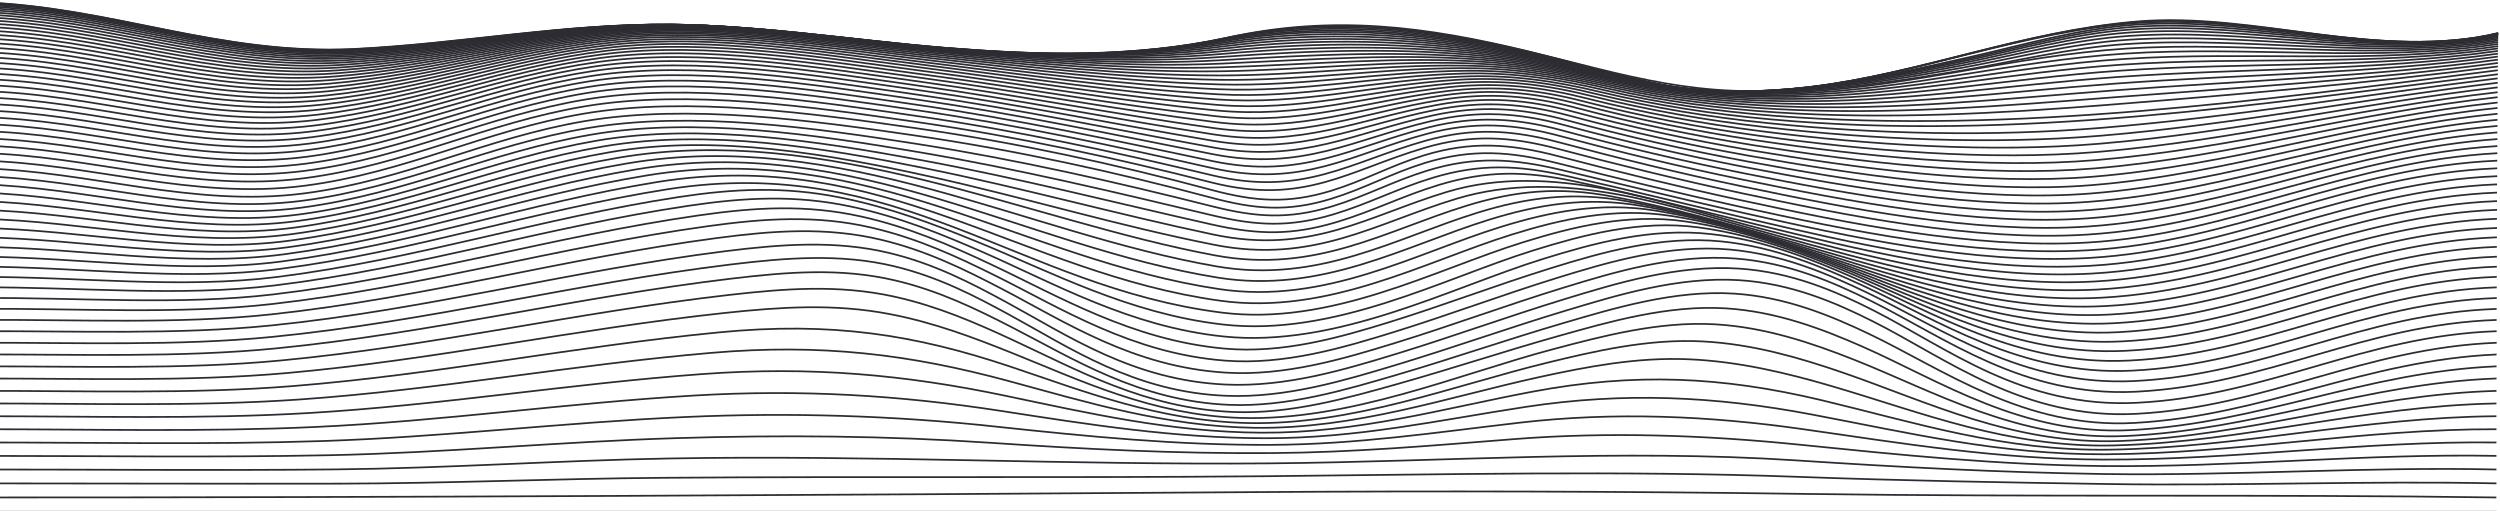 <svg width="1428" height="292" viewBox="0 0 1428 292" fill="none" xmlns="http://www.w3.org/2000/svg">
<path d="M-12 292.31C467.321 292.31 946.641 292.31 1425.96 292.31" stroke="url(#paint0_linear_115_710)" stroke-miterlimit="10"/>
<path d="M-12 284.147C230.716 284.208 473.312 282.749 715.968 281.097C820.959 280.379 926.669 280.615 1031.65 282.129C1163.06 284.021 1294.54 282.238 1425.92 284.147" stroke="url(#paint1_linear_115_710)" stroke-miterlimit="10"/>
<path d="M-12 276.106C56.773 276.106 125.565 276.397 194.328 276.254C255.78 276.128 317.093 273.391 378.526 272.919C492.964 272.041 607.382 273.061 721.81 272.025C823.376 271.103 925.99 268.662 1027.49 272.387C1086.64 274.581 1145.19 275.579 1204.4 276.484C1278.29 277.614 1352.1 274.548 1425.96 276.106" stroke="url(#paint2_linear_115_710)" stroke-miterlimit="10"/>
<path d="M-12 268.174C55.784 268.174 123.748 268.799 191.512 268.125C255.191 267.488 318.501 263.029 382.131 261.882C496.789 259.814 610.547 265.722 725.085 264.669C825.872 263.758 925.231 256.364 1026.13 262.979C1085.1 266.846 1142.25 269.874 1201.66 270.758C1276.55 271.855 1351.08 266.517 1425.96 268.174" stroke="url(#paint3_linear_115_710)" stroke-miterlimit="10"/>
<path d="M-12 260.396C54.556 260.396 121.601 261.394 188.106 260.017C254.612 258.64 320.169 252.305 386.475 250.259C446.75 248.399 506.175 248.898 566.13 252.946C619.864 256.578 672.06 259.2 726.233 258.805C773.716 258.454 818.203 254.493 865.097 250.802C918.761 246.572 974.012 248.547 1027.18 253.934C1085.69 259.869 1140.89 265.546 1200.64 266.194C1276.01 267.016 1350.54 258.975 1425.96 260.396" stroke="url(#paint4_linear_115_710)" stroke-miterlimit="10"/>
<path d="M-12 252.727C53.118 252.727 119.224 254.071 184.232 251.921C253.693 249.628 321.977 241.323 391.288 238.207C450.799 235.497 510.708 237.355 569.286 243.726C621.582 249.332 672.14 254.34 725.594 254.109C775.094 253.895 819.881 247.011 867.933 241.444C922.475 235.124 976.449 237.522 1030.16 245.185C1087.73 253.413 1140.88 262.277 1201.04 262.513C1276.54 262.815 1350.33 251.805 1425.96 252.733" stroke="url(#paint5_linear_115_710)" stroke-miterlimit="10"/>
<path d="M-12 245.179C51.58 245.146 116.718 246.825 180.078 243.89C252.815 240.55 323.874 230.242 396.341 225.936C457.155 222.327 513.355 225.684 572.012 234.751C622.231 242.519 670.872 250.297 723.547 250.313C775.633 250.313 821.968 239.974 871.398 232.426C927.708 223.83 979.634 226.331 1034.66 236.715C1090.66 247.28 1142.07 259.754 1202.57 259.48C1277.96 259.107 1350.36 244.927 1425.96 245.179" stroke="url(#paint6_linear_115_710)" stroke-miterlimit="10"/>
<path d="M-12 237.752C49.972 237.703 114.131 239.568 175.734 235.958C251.806 231.504 325.522 219.206 401.324 213.655C462.987 209.14 516.511 213.967 574.219 226.046C621.831 236.013 668.595 246.814 720.412 247.154C775.174 247.516 824.544 233.314 875.192 223.753C933.679 212.711 983.619 215.059 1040.14 228.515C1093.96 241.328 1144.15 257.779 1204.9 256.858C1280.03 255.717 1350.52 238.278 1425.94 237.752" stroke="url(#paint7_linear_115_710)" stroke-miterlimit="10"/>
<path d="M-12 230.445C48.384 230.38 111.545 232.365 171.48 228.158C250.807 222.59 327.189 208.361 406.147 201.57C469.058 196.156 519.546 202.355 576.036 217.615C620.713 229.683 665.589 243.621 716.687 244.356C774.126 245.174 827.46 226.726 879.276 215.388C906.418 209.48 935.027 203.946 964.616 205.218C993.574 206.469 1021 213.166 1046.32 220.577C1097.37 235.481 1147.1 255.996 1207.84 254.428C1282.63 252.491 1350.77 231.806 1425.97 230.462" stroke="url(#paint8_linear_115_710)" stroke-miterlimit="10"/>
<path d="M-11.951 223.265C46.966 223.183 109.098 225.218 167.395 220.522C249.748 213.907 328.517 197.84 410.401 189.875C474.749 183.611 522.322 191.066 577.284 209.469C618.955 223.424 661.954 240.478 712.592 241.635C772.507 243.001 830.425 220.215 883.23 207.319C910.891 200.561 941.398 193.435 972.294 195.004C1001.25 196.474 1028.38 204.505 1052.6 212.832C1100.88 229.441 1150.1 254.098 1211 251.899C1285.47 249.2 1350.98 225.371 1425.98 223.265" stroke="url(#paint9_linear_115_710)" stroke-miterlimit="10"/>
<path d="M-11.94 216.211C45.569 216.112 106.782 218.147 163.591 213.106C248.631 205.553 329.516 187.791 413.936 178.762C446.081 175.328 476.548 173.342 508.033 179.365C533.687 184.275 556.255 192.892 578.024 201.603C616.968 217.176 658.08 237.149 708.599 238.712C770.711 240.637 833.282 213.72 886.946 199.508C915.086 192.053 947.47 183.419 979.545 185.246C1008.63 186.891 1035.41 196.145 1058.58 205.284C1104.3 223.298 1152.93 251.811 1214.15 249.052C1288.36 245.7 1351.15 218.921 1426.02 216.183" stroke="url(#paint10_linear_115_710)" stroke-miterlimit="10"/>
<path d="M-11.93 209.272C44.37 209.168 104.754 211.192 160.256 205.92C247.452 197.637 329.875 178.351 416.423 168.471C448.677 164.791 479.054 162.509 510.379 169.344C535.793 174.922 557.453 184.494 578.163 194.061C614.821 210.972 654.215 233.451 704.984 235.344C737.428 236.556 770.051 227.258 798.072 219.387C829.157 210.654 859.045 200.704 890.121 191.96C918.681 183.929 952.632 174.078 985.785 176.135C1015.08 177.95 1041.44 188.148 1063.78 197.966C1107.4 217.165 1155.12 248.904 1216.93 245.689C1291 241.85 1351.17 212.404 1426.03 209.25" stroke="url(#paint11_linear_115_710)" stroke-miterlimit="10"/>
<path d="M-11.92 202.459C43.372 202.355 103.117 204.384 157.55 199.014C246.284 190.265 329.666 169.662 417.661 159.168C449.766 155.328 480.372 152.876 511.378 160.199C536.762 166.195 557.772 176.59 577.734 186.814C612.864 204.801 650.771 229.145 702.158 231.246C735.491 232.596 769.063 222.524 797.523 214.198C829.647 204.79 860.433 194.083 892.558 184.664C921.517 176.167 956.467 165.542 990.509 167.709C1020.12 169.596 1046.02 180.429 1067.76 190.813C1110.03 210.994 1156.28 245.009 1219.08 241.581C1293.16 237.538 1351.03 205.728 1426.04 202.481" stroke="url(#paint12_linear_115_710)" stroke-miterlimit="10"/>
<path d="M-11.9 195.767C42.612 195.679 101.988 197.747 155.622 192.421C245.105 183.534 328.717 161.85 417.391 151.072C449.056 147.232 480.232 144.731 510.799 152.103C536.392 158.274 557.113 169.228 576.705 179.886C611.276 198.723 648.064 224.044 700.53 226.084C734.601 227.412 768.264 217.236 797.123 208.531C829.926 198.657 861.282 187.401 894.075 177.517C923.404 168.674 958.504 157.879 993.245 160.029C1023.2 161.883 1048.67 172.915 1070.14 183.743C1112.08 204.889 1156.12 239.765 1220.39 236.37C1294.66 232.447 1350.78 198.679 1426.1 195.778" stroke="url(#paint13_linear_115_710)" stroke-miterlimit="10"/>
<path d="M-11.89 189.184C42.423 188.998 101.609 191.323 155.013 185.893C243.887 176.836 326.43 154.505 414.406 143.474C445.981 139.519 477.137 137.15 507.683 144.434C533.646 150.638 554.777 161.724 574.658 172.514C609.868 191.625 647.046 217.269 700.2 219.661C734.512 221.202 767.974 211.153 796.963 202.311C829.817 192.283 861.112 180.808 893.956 170.775C923.424 161.768 958.344 151.121 993.345 153.425C1023.5 155.411 1048.82 166.464 1070.33 177.412C1112.44 198.855 1155.64 233.27 1220.42 230.072C1294.9 226.408 1350.44 191.718 1426.07 189.184" stroke="url(#paint14_linear_115_710)" stroke-miterlimit="10"/>
<path d="M-11.88 182.75C42.662 182.41 101.669 185.344 155.263 179.535C242.559 170.073 323.245 147.375 409.612 135.954C441.567 131.725 471.904 129.525 502.89 136.859C529.322 143.107 551.201 154.078 571.812 164.774C608.191 183.677 646.936 209.579 700.09 212.843C734.192 214.938 767.774 204.861 796.514 196.024C828.968 186.047 859.794 174.56 892.238 164.571C921.646 155.515 956.567 144.95 991.517 147.687C1021.58 150.04 1047.27 161.253 1069.08 172.081C1111.41 193.09 1155.86 226.858 1219.86 223.753C1294.52 220.127 1350.24 185.24 1426.05 182.75" stroke="url(#paint15_linear_115_710)" stroke-miterlimit="10"/>
<path d="M-11.86 176.425C42.992 176.019 101.838 179.771 155.762 173.622C241.281 163.869 319.859 140.874 404.41 129.19C436.634 124.725 466.262 122.734 497.597 129.975C524.439 136.179 547.197 146.864 568.577 157.479C606.174 176.129 646.706 201.938 699.811 205.991C733.603 208.575 766.926 198.707 795.405 189.908C827.31 180.035 857.487 168.619 889.372 158.751C918.69 149.678 953.281 139.415 988.072 142.542C1018.17 145.252 1044.31 156.513 1066.61 167.226C1109.5 187.796 1155.41 220.72 1218.92 217.659C1293.91 214.049 1349.94 178.937 1426.08 176.458" stroke="url(#paint16_linear_115_710)" stroke-miterlimit="10"/>
<path d="M-11.84 170.221C43.391 169.832 102.208 174.577 156.511 168.115C240.073 158.181 316.364 134.95 398.927 123.063C431.282 118.406 460.35 116.656 491.946 123.689C519.267 129.766 542.873 140.145 565.082 150.567C604.246 168.883 646.197 194.319 699.451 199.118C732.844 202.124 765.578 192.684 793.778 183.946C824.983 174.269 854.392 162.953 885.578 153.266C914.786 144.188 948.708 134.435 983.289 137.907C1013.53 140.951 1040.21 152.169 1063.18 162.734C1106.92 182.849 1154.48 214.763 1217.65 211.718C1293.09 208.081 1349.55 172.734 1426.15 170.238" stroke="url(#paint17_linear_115_710)" stroke-miterlimit="10"/>
<path d="M-11.83 164.138C43.851 163.831 102.648 169.717 157.44 162.975C238.904 152.953 312.77 129.514 393.206 117.561C425.54 112.745 454.209 111.248 485.964 117.973C513.775 123.864 538.21 133.881 561.327 143.985C602.269 161.883 645.498 186.71 698.952 192.201C763.461 198.833 828.648 164.319 880.924 148.049C910.023 138.987 943.026 129.909 977.308 133.71C1007.78 137.095 1035.03 148.203 1058.78 158.609C1103.64 178.252 1152.97 209.025 1215.98 205.964C1291.98 202.278 1348.98 166.672 1426.13 164.138" stroke="url(#paint18_linear_115_710)" stroke-miterlimit="10"/>
<path d="M-11.81 158.181C44.36 158.011 103.167 165.158 158.528 158.181C237.806 148.153 309.125 124.605 387.324 112.614C419.548 107.677 447.938 106.448 479.783 112.784C508.103 118.428 533.387 128 557.413 137.786C600.132 155.175 644.649 179.173 698.373 185.344C761.903 192.629 824.285 159.113 875.592 143.107C903.962 134.27 937.035 125.362 970.378 129.915C1001.33 134.138 1028.61 144.379 1053.71 154.802C1099.85 173.946 1151.08 203.474 1214.09 200.38C1290.74 196.622 1348.35 160.748 1426.15 158.142" stroke="url(#paint19_linear_115_710)" stroke-miterlimit="10"/>
<path d="M-11.79 152.339C44.909 152.339 103.776 160.858 159.756 153.622C236.777 143.666 305.48 120.019 381.372 108.094C513.185 87.364 581.948 163.891 697.734 178.537C760.145 186.442 819.371 154.133 869.75 138.45C897.99 129.673 929.785 121.681 962.708 126.492C994.054 131.072 1021.96 141.088 1048.08 151.313C1095.66 169.963 1148.87 198.147 1212.01 195.004C1289.37 191.164 1347.66 155.01 1426.18 152.339" stroke="url(#paint20_linear_115_710)" stroke-miterlimit="10"/>
<path d="M-11.771 146.623C45.478 146.854 104.445 156.771 161.094 149.322C235.818 139.498 301.895 115.795 375.421 103.974C504.508 83.228 583.126 156.085 697.045 171.779C758.378 180.238 814.049 149.36 863.509 133.979C891.629 125.236 922.036 118.297 954.49 123.327C986.255 128.264 1014.87 138.028 1042.04 148.038C1091.15 166.14 1146.39 192.969 1209.8 189.755C1287.92 185.8 1346.93 149.382 1426.21 146.623" stroke="url(#paint21_linear_115_710)" stroke-miterlimit="10"/>
<path d="M-11.751 141.028C46.068 141.494 105.154 152.86 162.512 145.224C234.95 135.581 298.32 111.851 369.569 100.189C495.92 79.504 584.265 148.378 696.336 165.12C756.57 174.116 808.457 144.758 857.048 129.679C885.068 120.984 913.967 115.159 945.922 120.353C978.126 125.614 1007.48 135.164 1035.72 144.928C1086.41 162.481 1143.69 187.912 1207.42 184.626C1286.31 180.55 1346.1 143.858 1426.17 141.006" stroke="url(#paint22_linear_115_710)" stroke-miterlimit="10"/>
<path d="M-11.73 135.553C46.647 136.261 105.903 149.08 164.02 141.286C234.221 131.862 294.975 108.121 363.927 96.657C487.592 76.092 585.383 140.83 695.617 158.576C754.763 168.098 802.755 140.304 850.517 125.515C878.418 116.876 905.909 112.197 937.334 117.578C969.988 123.173 1000.12 132.482 1029.41 142.004C1081.69 159.009 1140.99 183.035 1205.11 179.667C1284.83 175.476 1345.37 138.527 1426.23 135.553" stroke="url(#paint23_linear_115_710)" stroke-miterlimit="10"/>
<path d="M-11.71 130.205C47.206 131.149 106.662 145.389 165.448 137.462C233.492 128.285 291.679 104.55 358.435 93.311C479.653 72.905 586.512 133.431 694.958 152.169C753.025 162.207 797.113 135.976 844.096 121.451C871.877 112.866 898.02 109.333 928.846 114.868C961.949 120.803 992.835 129.898 1023.18 139.157C1077 155.581 1138.27 178.252 1202.84 174.812C1283.35 170.506 1344.64 133.255 1426.29 130.216" stroke="url(#paint24_linear_115_710)" stroke-miterlimit="10"/>
<path d="M-11.69 124.972C47.815 126.141 107.411 141.747 166.916 133.71C232.913 124.797 288.644 101.078 353.322 90.08C472.214 69.861 587.62 126.185 694.249 145.915C751.348 156.48 791.491 131.703 837.825 117.468C865.516 108.966 890.291 106.497 920.598 112.191C954.13 118.467 985.766 127.38 1017.1 136.371C1072.39 152.229 1135.55 173.567 1200.57 170.04C1281.85 165.624 1343.85 128.104 1426.25 124.972" stroke="url(#paint25_linear_115_710)" stroke-miterlimit="10"/>
<path d="M-11.67 119.865C48.394 121.226 108.16 138.115 168.334 129.997C232.444 121.352 285.868 97.633 348.609 86.893C409.473 76.47 474.221 88.237 531.07 100.809C585.892 112.937 638.009 128.845 693.65 139.843C750.03 150.989 785.989 127.38 831.974 113.513C893.037 95.11 955.578 118.45 1011.47 133.584C1068.1 148.899 1133.04 168.965 1198.48 165.361C1280.48 160.852 1343.16 123.069 1426.29 119.86" stroke="url(#paint26_linear_115_710)" stroke-miterlimit="10"/>
<path d="M-11.65 114.874C48.974 116.393 108.749 134.451 169.693 126.272C232.094 117.891 283.391 94.188 344.445 83.684C404.749 73.294 471.205 84.578 528.324 96.092C584.255 107.37 637.489 122.263 693.12 133.979C748.752 145.696 781.246 123.244 826.641 109.575C886.317 91.61 951.464 116.706 1006.39 130.776C1064.2 145.586 1130.79 164.434 1196.6 160.781C1279.23 156.19 1342.53 118.154 1426.27 114.874" stroke="url(#paint27_linear_115_710)" stroke-miterlimit="10"/>
<path d="M-11.63 110.008C49.563 111.654 109.288 130.721 170.941 122.493C231.854 114.369 281.264 90.677 340.7 80.376C400.545 70.036 468.519 80.859 525.898 91.418C582.817 101.901 637.12 115.899 692.661 128.335C718.864 134.199 738.067 134.44 763.401 126.876C783.992 120.726 801.407 111.796 821.968 105.603C849.399 97.331 871.248 97.562 899.977 103.711C934.498 111.111 968.131 119.618 1002 127.885C1060.79 142.191 1128.82 159.942 1194.93 156.255C1278.13 151.615 1341.96 113.327 1426.3 110.008" stroke="url(#paint28_linear_115_710)" stroke-miterlimit="10"/>
<path d="M-11.61 105.258C50.152 106.903 109.698 126.881 172.069 118.626C231.775 110.721 279.497 86.942 337.734 76.904C397.27 66.641 466.492 77.013 524.1 86.778C581.709 96.541 637.02 109.816 692.382 122.981C717.965 129.064 736.669 129.926 761.783 122.4C781.695 116.432 798.311 107.622 818.173 101.61C845.455 93.349 866.964 94.227 895.194 100.579C929.885 108.384 964.037 116.876 998.548 124.912C1058.07 138.768 1127.43 155.531 1193.64 151.834C1277.3 147.166 1341.56 108.648 1426.31 105.307" stroke="url(#paint29_linear_115_710)" stroke-miterlimit="10"/>
<path d="M-11.591 100.639C50.751 102.241 109.957 122.91 173.027 114.632C231.844 106.903 278.079 82.943 335.507 73.201C394.963 63.102 464.934 73.004 522.901 82.071C581.339 91.204 637.13 103.925 692.261 117.814C717.326 124.122 735.82 125.449 760.744 117.923C780.117 112.082 796.064 103.327 815.377 97.43C842.528 89.142 864.018 90.486 891.818 97.079C926.559 105.307 961.11 113.82 996.151 121.686C1056.07 135.142 1126.59 151.039 1192.74 147.369C1276.73 142.706 1341.3 103.969 1426.41 100.639" stroke="url(#paint30_linear_115_710)" stroke-miterlimit="10"/>
<path d="M-11.571 96.135C51.34 97.589 110.037 118.757 173.806 110.458C232.014 102.882 277.25 78.818 333.989 69.191C393.255 59.142 464.145 68.829 522.262 77.332C581.299 85.971 637.339 98.346 692.212 112.987C716.867 119.569 735.46 121.16 760.255 113.584C779.228 107.786 794.676 99.026 813.619 93.173C840.671 84.814 862.46 86.393 889.931 93.288C924.602 101.988 959.413 110.562 994.843 118.296C1054.94 131.412 1126.28 146.596 1192.16 142.981C1276.35 138.367 1341.08 99.421 1426.39 96.135" stroke="url(#paint31_linear_115_710)" stroke-miterlimit="10"/>
<path d="M-11.54 91.747C51.69 93.053 109.977 114.451 174.136 106.075C232.144 98.505 277.11 74.463 333.67 64.891C392.876 54.874 464.085 64.759 522.223 73.08C581.469 81.561 637.33 93.843 692.272 108.549C716.837 115.131 735.69 116.503 760.315 108.977C779.159 103.217 794.507 94.534 813.35 88.758C840.312 80.497 862.5 82.032 889.712 89.125C924.233 98.121 959.084 106.761 994.663 114.418C1054.47 127.292 1126.74 142.306 1192.11 138.554C1276.18 133.738 1341.33 95.45 1426.42 91.764" stroke="url(#paint32_linear_115_710)" stroke-miterlimit="10"/>
<path d="M-11.521 87.43C51.85 88.67 109.967 110.211 174.276 101.736C232.194 94.1 277.39 70.261 333.99 60.749C393.196 50.799 464.245 61.117 522.293 69.493C581.349 78.017 636.97 90.277 692.292 104.287C744.658 117.545 770.611 97.156 813.74 84.441C840.701 76.492 863.03 77.94 889.992 85.06C924.363 94.139 959.154 102.756 994.723 110.326C1054.18 122.975 1127.39 138.06 1192.29 133.99C1276 128.735 1341.95 92.005 1426.47 87.512" stroke="url(#paint33_linear_115_710)" stroke-miterlimit="10"/>
<path d="M-11.501 83.179C52.059 84.375 110.037 106.075 174.546 97.529C232.464 89.849 277.839 66.262 334.469 56.838C393.675 46.964 464.515 57.677 522.473 66.081C581.299 74.611 636.711 86.816 692.352 100.118C744.278 112.537 771.16 92.51 814.319 80.371C841.281 72.768 863.809 74.172 890.531 81.303C924.742 90.431 959.433 98.982 994.993 106.421C1054.21 118.812 1128.14 133.738 1192.51 129.393C1275.8 123.776 1342.56 88.642 1426.46 83.437" stroke="url(#paint34_linear_115_710)" stroke-miterlimit="10"/>
<path d="M-11.48 79.005C52.299 80.168 110.187 102.043 174.935 93.459C232.783 85.79 278.429 62.472 335.098 53.147C394.304 43.437 464.914 54.419 522.762 62.828C581.309 71.331 636.601 83.442 692.442 96.009C743.999 107.6 771.799 88.017 815.068 76.443C842.1 69.219 864.797 70.623 891.32 77.748C925.341 86.893 959.962 95.346 995.462 102.608C1054.53 114.704 1128.91 129.262 1192.84 124.692C1275.72 118.774 1343.25 85.291 1426.51 79.443" stroke="url(#paint35_linear_115_710)" stroke-miterlimit="10"/>
<path d="M-11.461 74.902C52.588 76.053 110.366 98.099 175.444 89.509C233.242 81.885 279.167 58.829 335.887 49.691C395.073 40.152 465.323 51.38 523.151 59.762C581.379 68.209 636.501 80.195 692.571 92.005C743.739 102.784 772.518 83.717 815.986 72.768C843.108 65.933 865.985 67.387 892.338 74.49C926.094 83.681 960.732 91.859 996.101 98.988C1055.12 110.749 1129.71 124.769 1193.27 119.991C1275.61 113.831 1343.97 82.038 1426.5 75.637" stroke="url(#paint36_linear_115_710)" stroke-miterlimit="10"/>
<path d="M-11.431 70.875C52.908 72.027 110.666 94.265 176.064 85.686C233.812 78.122 280.046 55.374 336.836 46.422C396.002 37.096 465.953 48.5 523.671 56.844C581.589 65.203 636.561 77.025 692.761 88.067C743.549 98.05 773.367 79.548 817.095 69.263C844.346 62.85 867.394 64.386 893.596 71.457C927.149 80.587 961.661 88.611 996.95 95.488C1056 106.881 1130.58 120.14 1193.8 115.236C1275.61 108.889 1344.75 78.835 1426.56 71.934" stroke="url(#paint37_linear_115_710)" stroke-miterlimit="10"/>
<path d="M-11.411 66.937C53.258 68.094 111.006 90.524 176.773 82.011C234.481 74.54 281.045 52.121 337.854 43.383C396.99 34.288 466.572 45.829 524.24 54.101C581.728 62.329 636.681 73.964 692.941 84.221C743.369 93.42 774.285 75.549 818.313 65.96C845.714 59.992 868.941 61.644 895.034 68.703C928.357 77.746 962.715 85.59 997.888 92.186C1057.03 103.157 1131.39 115.532 1194.34 110.513C1275.58 104.04 1345.47 75.757 1426.54 68.434" stroke="url(#paint38_linear_115_710)" stroke-miterlimit="10"/>
<path d="M-11.391 63.075C53.637 64.26 111.435 86.904 177.581 78.434C235.25 71.095 282.153 49.032 339.023 40.53C398.119 31.699 467.321 43.322 524.859 51.501C581.948 59.619 636.84 70.99 693.121 80.458C743.2 88.878 775.274 71.682 819.631 62.828C847.202 57.343 870.609 59.12 896.622 66.12C929.725 75.055 963.939 82.689 999.007 88.966C1058.34 99.515 1132.28 110.842 1195 105.735C1275.65 99.153 1346.25 72.707 1426.57 65.006" stroke="url(#paint39_linear_115_710)" stroke-miterlimit="10"/>
<path d="M-11.371 59.301C54.046 60.519 111.834 83.382 178.47 75.028C236.098 67.798 283.371 46.109 340.3 37.87C399.347 29.329 468.119 40.991 525.578 49.065C582.267 57.036 637.11 68.122 693.34 76.788C743.079 84.468 776.382 67.974 821.089 59.883C848.849 54.863 872.436 56.833 898.389 63.722C931.26 72.522 965.312 79.924 1000.24 85.861C1059.81 95.927 1133.15 106.086 1195.69 100.919C1275.74 94.336 1347.01 69.707 1426.57 61.687" stroke="url(#paint40_linear_115_710)" stroke-miterlimit="10"/>
<path d="M-11.351 55.62C54.476 56.882 112.324 79.965 179.379 71.726C237.037 64.666 284.68 43.35 341.679 35.396C400.665 27.168 468.958 38.824 526.417 46.778C582.687 54.578 637.49 65.346 693.66 73.207C743.06 80.124 777.661 64.397 822.737 57.107C850.697 52.587 874.454 54.748 900.387 61.605C933.019 70.25 966.901 77.393 1001.68 82.96C1061.48 92.51 1134.08 101.418 1196.48 96.191C1275.9 89.57 1347.81 66.86 1426.61 58.566" stroke="url(#paint41_linear_115_710)" stroke-miterlimit="10"/>
<path d="M-11.331 52.05C54.905 53.349 112.823 76.651 180.467 68.55C238.035 61.649 286.077 40.75 343.136 33.097C402.053 25.193 469.877 36.822 527.205 44.617C583.066 52.23 637.829 62.642 693.879 69.701C742.97 75.889 778.939 60.925 824.364 54.474C852.524 50.464 876.47 52.828 902.414 59.636C934.799 68.108 968.499 74.972 1003.11 80.146C1063.3 89.142 1134.99 96.657 1197.3 91.44C1276.1 84.858 1348.58 64.057 1426.63 55.527" stroke="url(#paint42_linear_115_710)" stroke-miterlimit="10"/>
<path d="M-11.311 48.539C55.404 49.916 113.432 73.442 181.556 65.494C239.114 58.785 287.575 38.303 344.674 30.969C403.541 23.416 470.855 34.979 528.104 42.642C583.546 50.064 638.268 60.08 694.169 66.339C742.97 71.824 780.357 57.666 826.122 52.077C854.492 48.594 878.617 51.21 904.601 57.924C936.74 66.207 970.253 72.774 1004.68 77.535C1065.23 85.938 1135.93 92.01 1198.15 86.788C1276.34 80.233 1349.34 61.419 1426.65 52.691" stroke="url(#paint43_linear_115_710)" stroke-miterlimit="10"/>
<path d="M-11.291 45.143C55.904 46.591 114.031 70.343 182.724 62.57C240.232 56.059 289.083 36.01 346.282 29.011C405.069 21.814 471.864 33.295 529.023 40.788C584.065 48.001 638.718 57.595 694.439 63.053C742.99 67.809 781.825 54.507 827.939 49.751C856.509 46.805 880.804 49.68 906.877 56.334C938.766 64.41 972.085 70.66 1006.31 74.984C1067.22 82.751 1136.84 87.315 1199.03 82.115C1276.61 75.637 1350.07 58.807 1426.67 49.905" stroke="url(#paint44_linear_115_710)" stroke-miterlimit="10"/>
<path d="M-11.271 41.852C56.393 43.377 114.67 67.354 183.892 59.767C241.411 53.465 290.671 33.86 347.94 27.206C406.647 20.388 472.913 31.753 530.032 39.071C584.684 46.076 639.257 55.209 694.798 59.871C743.14 63.925 783.452 51.49 829.897 47.612C858.676 45.204 883.141 48.352 909.314 54.907C940.955 62.775 974.078 68.702 1008.08 72.581C1069.41 79.674 1137.84 82.68 1200.01 77.518C1276.9 71.122 1350.8 56.322 1426.69 47.272" stroke="url(#paint45_linear_115_710)" stroke-miterlimit="10"/>
<path d="M-11.251 38.665C56.902 40.272 115.33 64.446 185.121 57.09C242.639 51.007 292.309 31.847 349.647 25.555C408.274 19.137 474.001 30.36 531.05 37.491C585.333 44.277 639.806 52.922 695.108 56.794C743.279 60.168 785.06 48.616 831.804 45.615C860.763 43.755 885.418 47.189 911.691 53.662C943.086 61.306 976.009 66.894 1009.78 70.31C1071.49 76.69 1138.72 78.111 1200.89 72.987C1277.22 66.701 1351.41 53.947 1426.64 44.765" stroke="url(#paint46_linear_115_710)" stroke-miterlimit="10"/>
<path d="M-11.231 35.593C57.422 37.283 116.019 61.704 186.369 54.54C243.877 48.676 293.986 29.976 351.395 24.074C409.922 18.04 475.1 29.137 532.139 36.071C586.062 42.653 640.415 50.766 695.487 53.854C743.569 56.553 786.778 45.9 833.881 43.783C863.05 42.472 887.805 46.208 914.327 52.593C945.48 60.008 978.202 65.249 1011.73 68.193C1152.53 80.968 1290.5 59.416 1426.78 42.412" stroke="url(#paint47_linear_115_710)" stroke-miterlimit="10"/>
<path d="M-11.211 32.62C57.951 34.403 116.718 59.038 187.647 52.099C245.156 46.471 295.694 28.237 353.173 22.68C411.6 17.031 476.228 27.99 533.147 34.721C586.761 41.078 640.955 48.665 695.777 50.952C743.849 52.976 788.416 43.273 835.868 42.011C865.207 41.243 890.171 45.302 916.843 51.594C947.64 58.906 980.343 63.569 1013.55 66.147C1150.76 76.805 1293.88 57.019 1426.75 40.13" stroke="url(#paint48_linear_115_710)" stroke-miterlimit="10"/>
<path d="M-11.191 29.768C58.48 31.644 117.426 56.493 188.935 49.784C246.453 44.37 297.411 26.625 354.96 21.441C413.287 16.191 477.356 27.003 534.215 33.509C587.54 39.625 641.543 46.674 696.116 48.215C744.278 49.575 790.103 40.788 837.915 40.42C867.423 40.196 892.547 44.573 919.429 50.788C950.026 57.858 982.51 62.121 1015.43 64.238C1078.15 68.27 1141.75 64.836 1203.96 59.904C1278.59 53.986 1353.33 47.491 1426.77 37.963" stroke="url(#paint49_linear_115_710)" stroke-miterlimit="10"/>
<path d="M-11.171 27.031C58.41 28.967 117.277 53.86 188.716 47.727C246.005 42.79 297.062 25.736 354.161 20.563C411.879 15.336 474.66 25.709 531.02 31.973C585.503 38.007 640.695 44.748 696.466 45.593C745.976 46.345 794.217 38.04 843.617 39.011C873.435 39.598 898.29 44.951 925.621 50.898C954.011 57.074 983.988 60.612 1014.31 62.285C1078.83 65.845 1142.83 60.596 1206.59 55.642C1280.19 49.927 1354.44 45.527 1426.82 35.972" stroke="url(#paint50_linear_115_710)" stroke-miterlimit="10"/>
<path d="M-11.161 24.414C58.9 26.444 118.006 51.545 189.974 45.648C247.273 40.953 298.74 24.348 355.928 19.554C413.527 14.749 475.808 24.974 532.089 31.035C586.312 36.882 641.294 43.103 696.775 43.103C746.575 43.103 795.885 35.9 845.694 37.738C875.552 38.835 900.616 44.496 928.157 50.316C956.357 56.273 986.135 59.438 1016.19 60.689C1080.93 63.382 1143.82 56.454 1207.57 51.638C1280.69 46.114 1354.93 43.761 1426.8 34.085" stroke="url(#paint51_linear_115_710)" stroke-miterlimit="10"/>
<path d="M-11.141 21.924C59.449 24.047 118.675 49.351 191.252 43.684C248.571 39.208 300.437 23.07 357.706 18.649C415.185 14.2 476.977 24.354 533.227 30.218C587.151 35.851 641.923 41.512 697.115 40.711C747.274 39.982 797.552 33.86 847.781 36.553C877.679 38.16 902.943 44.123 930.664 49.817C958.624 55.56 988.262 58.352 1018.04 59.181C1082.95 60.996 1144.8 52.422 1208.53 47.738C1281.19 42.395 1355.32 42.099 1426.77 32.302" stroke="url(#paint52_linear_115_710)" stroke-miterlimit="10"/>
<path d="M-11.121 19.559C59.958 21.754 119.434 47.272 192.52 41.841C249.849 37.579 302.115 21.88 359.474 17.854C416.832 13.827 478.125 23.844 534.226 29.505C588.02 34.935 642.532 40.064 697.424 38.457C748.023 36.976 799.16 31.951 849.808 35.489C879.766 37.579 905.21 43.865 933.19 49.428C961.171 54.99 990.429 57.381 1019.93 57.798C1084.84 58.725 1145.87 48.544 1209.53 43.992C1281.77 38.824 1355.84 40.58 1426.81 30.64" stroke="url(#paint53_linear_115_710)" stroke-miterlimit="10"/>
<path d="M-11.111 17.321C60.457 19.625 120.143 45.297 193.748 40.119C251.107 36.065 303.752 20.843 361.191 17.157C418.39 13.487 479.303 23.438 535.304 28.907C588.938 34.14 643.151 38.731 697.774 36.334C748.871 34.09 800.768 30.157 851.865 34.524C881.733 37.08 907.476 43.695 935.657 49.131C963.317 54.463 992.576 56.515 1021.75 56.531C1086.66 56.575 1146.92 44.836 1210.49 40.404C1282.38 35.39 1356.28 39.192 1426.81 29.093" stroke="url(#paint54_linear_115_710)" stroke-miterlimit="10"/>
<path d="M-11.101 15.22C60.947 17.601 120.812 43.487 194.947 38.506C252.335 34.666 305.36 19.856 362.869 16.564C420.008 13.273 480.312 23.147 536.323 28.424C589.847 33.448 643.79 37.524 698.094 34.348C749.74 31.331 802.306 28.49 853.873 33.668C883.73 36.657 909.694 43.607 938.083 48.917C965.614 54.062 994.623 55.746 1023.53 55.373C1088.34 54.545 1147.97 41.303 1211.45 36.975C1282.93 32.105 1356.64 37.952 1426.84 27.65" stroke="url(#paint55_linear_115_710)" stroke-miterlimit="10"/>
<path d="M-11.081 13.251C61.416 15.714 121.491 41.775 196.115 37.014C253.534 33.344 306.958 19.011 364.497 16.032C421.516 13.081 481.331 22.938 537.312 28.018C590.736 32.85 644.41 36.416 698.403 32.477C750.629 28.671 803.844 26.904 855.77 32.878C885.598 36.306 911.781 43.585 940.42 48.786C967.781 53.722 996.64 55.083 1025.3 54.331C1089.94 52.647 1149.05 37.968 1212.42 33.734C1283.57 28.978 1357.06 36.855 1426.92 26.35" stroke="url(#paint56_linear_115_710)" stroke-miterlimit="10"/>
<path d="M-11.071 11.419C61.825 13.959 122.12 40.206 197.223 35.637C254.672 32.138 308.396 18.238 366.064 15.588C422.983 12.977 482.359 22.818 538.25 27.722C591.604 32.412 645.009 35.44 698.683 30.755C751.518 26.148 805.211 25.434 857.587 32.181C887.355 36.021 913.788 43.629 942.617 48.709C969.838 53.503 998.537 54.496 1026.9 53.388C1091.31 50.87 1150.01 34.836 1213.26 30.657C1284.16 25.988 1357.35 35.884 1426.9 25.127" stroke="url(#paint57_linear_115_710)" stroke-miterlimit="10"/>
<path d="M-11.062 9.735C62.294 12.335 122.749 38.758 198.272 34.37C255.77 31.035 309.824 17.546 367.552 15.22C424.381 12.933 483.298 22.774 539.138 27.524C592.443 32.061 645.588 34.584 698.962 29.17C752.336 23.756 806.559 24.074 859.345 31.567C889.042 35.785 915.735 43.635 944.724 48.692C971.685 53.404 1000.42 53.997 1028.43 52.532C1092.58 49.241 1150.96 31.913 1214.08 27.788C1284.67 23.174 1357.65 35.072 1426.9 24.025" stroke="url(#paint58_linear_115_710)" stroke-miterlimit="10"/>
<path d="M-11.002 8.166C62.754 10.821 123.338 37.42 199.31 33.202C256.789 30.026 311.162 16.943 368.96 14.919C425.659 12.933 484.197 22.807 539.977 27.42C593.252 31.808 646.147 33.854 699.212 27.727C753.275 21.49 807.818 22.79 860.982 31.018C890.62 35.593 917.542 43.739 946.701 48.725C973.553 53.316 1002.14 53.58 1029.86 51.819C1060.11 49.894 1089.6 45.483 1118.64 40.59C1149.97 35.319 1182.22 27.277 1214.86 25.149C1285.21 20.558 1357.94 34.43 1426.91 23.054" stroke="url(#paint59_linear_115_710)" stroke-miterlimit="10"/>
<path d="M-11.002 6.795C63.114 9.494 123.807 36.262 200.219 32.187C257.748 29.115 312.41 16.394 370.278 14.672C426.888 12.966 485.005 22.9 540.736 27.398C594.011 31.688 646.696 33.251 699.451 26.433C754.104 19.367 809.006 21.611 862.56 30.552C892.068 35.489 919.22 43.882 948.528 48.797C975.27 53.278 1003.73 53.245 1031.18 51.183C1061.37 48.923 1090.69 44.129 1119.56 38.923C1150.66 33.317 1182.96 24.858 1215.59 22.713C1285.72 18.111 1358.22 33.931 1426.92 22.165" stroke="url(#paint60_linear_115_710)" stroke-miterlimit="10"/>
<path d="M-11.002 5.55C63.453 8.293 124.307 35.22 201.048 31.265C258.616 28.292 313.538 15.956 371.456 14.48C427.986 13.037 485.714 23.087 541.405 27.469C594.69 31.655 647.185 32.779 699.631 25.275C754.913 17.393 810.065 20.519 863.998 30.146C893.396 35.39 920.748 44.041 950.206 48.901C976.838 53.289 1005.13 52.982 1032.38 50.651C1062.5 48.073 1091.67 42.916 1120.38 37.425C1151.28 31.518 1183.61 22.686 1216.25 20.509C1286.15 15.846 1358.48 33.591 1426.95 21.403" stroke="url(#paint61_linear_115_710)" stroke-miterlimit="10"/>
<path d="M-11.002 4.458C63.763 7.201 124.716 34.315 201.787 30.453C259.425 27.563 314.627 15.566 372.605 14.332C429.075 13.125 486.443 23.323 542.074 27.618C595.379 31.726 647.725 32.434 699.851 24.288C755.702 15.561 810.993 19.51 865.306 29.773C894.605 35.319 922.136 44.194 951.714 49.011C978.256 53.328 1006.45 52.779 1033.44 50.201C1063.52 47.327 1092.52 41.841 1121.11 36.087C1151.84 29.894 1184.19 20.761 1216.87 18.534C1286.63 13.772 1358.78 33.399 1426.95 20.728" stroke="url(#paint62_linear_115_710)" stroke-miterlimit="10"/>
<path d="M-11.002 3.526C64.052 6.268 125.066 33.553 202.436 29.751C260.084 26.921 315.536 15.242 373.563 14.2C429.973 13.207 486.963 23.586 542.594 27.82C595.928 31.88 648.174 32.209 700.001 23.432C756.431 13.871 811.752 18.567 866.465 29.466C895.633 35.281 923.324 44.359 953.012 49.142C979.474 53.41 1007.52 52.653 1034.33 49.855C1064.36 46.712 1093.24 40.931 1121.71 34.935C1152.3 28.49 1184.62 19.121 1217.39 16.833C1287 11.924 1359.06 33.399 1426.96 20.168" stroke="url(#paint63_linear_115_710)" stroke-miterlimit="10"/>
<path d="M-11.002 2.747C63.683 5.49 124.496 32.774 201.417 29.236C262.201 26.444 320.958 13.833 382.291 14.091C434.727 14.31 487.342 23.772 539.139 27.843C594.171 32.165 646.846 32.044 700.14 22.79C759.237 12.555 814.608 17.936 871.567 30.108C897.101 35.56 921.427 42.999 947.15 48.105C974.372 53.509 1004.26 52.982 1032.27 49.981C1064.05 46.581 1094.48 40.108 1124.46 33.525C1154.68 26.866 1186.8 17.492 1219.38 15.297C1288.29 10.684 1359.94 33.459 1426.95 19.724" stroke="url(#paint64_linear_115_710)" stroke-miterlimit="10"/>
<path d="M-11.002 2.132C63.892 4.837 124.706 32.302 201.837 28.758C262.641 25.961 321.667 13.646 382.98 14.058C435.376 14.414 487.722 24.14 539.488 28.215C594.56 32.549 647.225 32.121 700.26 22.264C759.956 11.161 815.038 17.173 872.466 29.943C897.88 35.593 922.275 43.097 948.069 48.21C975.23 53.618 1004.99 52.982 1032.84 49.811C1064.6 46.197 1094.91 39.444 1124.8 32.686C1154.98 25.862 1187.09 16.383 1219.75 14.079C1288.53 9.263 1360.26 33.745 1426.96 19.346" stroke="url(#paint65_linear_115_710)" stroke-miterlimit="10"/>
<path d="M-11.002 1.694C64.042 4.354 124.806 31.984 202.156 28.386C262.97 25.555 322.126 13.504 383.519 14.047C435.895 14.508 487.991 24.546 539.738 28.654C594.84 33.043 647.585 32.346 700.28 21.896C760.555 9.949 815.197 16.466 873.115 29.773C898.469 35.593 922.925 43.174 948.738 48.347C975.879 53.783 1005.38 53.097 1033.21 49.779C1097.51 42.099 1155.12 18.056 1220.03 13.207C1288.69 8.079 1360.61 34.211 1426.96 19.088" stroke="url(#paint66_linear_115_710)" stroke-miterlimit="10"/>
<path d="M-11.002 1.415C64.162 4.02 124.906 31.815 202.346 28.128C263.17 25.227 322.526 13.411 383.889 14.042C436.274 14.591 488.141 24.98 539.868 29.16C594.989 33.614 647.914 32.714 700.31 21.7C761.114 8.913 815.147 15.808 873.614 29.653C898.759 35.594 923.274 43.466 949.147 48.435C976.628 53.707 1005.24 53.279 1033.37 49.812C1097.78 41.869 1155.07 17.805 1220.21 12.605C1288.78 7.119 1361.01 34.848 1426.92 18.924" stroke="url(#paint67_linear_115_710)" stroke-miterlimit="10"/>
<path d="M-11.002 1.31C64.242 3.838 124.876 31.797 202.396 27.974C263.22 24.974 322.656 13.355 384.138 14.036C436.534 14.617 488.201 25.445 539.917 29.724C595.039 34.282 648.244 33.234 700.33 21.666C761.603 8.046 814.878 15.188 873.904 29.559C927.827 42.68 972.255 57.617 1033.32 49.927C1097.9 41.792 1154.92 17.93 1220.29 12.313C1288.78 6.427 1361.39 35.654 1427 18.896" stroke="url(#paint68_linear_115_710)" stroke-miterlimit="10"/>
<defs>
<linearGradient id="paint0_linear_115_710" x1="1.03667e+06" y1="393.98" x2="1.03667e+06" y2="319.76" gradientUnits="userSpaceOnUse">
<stop stop-color="#592CB8"/>
<stop offset="1" stop-color="#2C2C32"/>
</linearGradient>
<linearGradient id="paint1_linear_115_710" x1="1.03664e+06" y1="630.619" x2="1.03664e+06" y2="375.181" gradientUnits="userSpaceOnUse">
<stop stop-color="#592CB8"/>
<stop offset="1" stop-color="#2C2C32"/>
</linearGradient>
<linearGradient id="paint2_linear_115_710" x1="1.03667e+06" y1="916.585" x2="1.03667e+06" y2="444.853" gradientUnits="userSpaceOnUse">
<stop stop-color="#592CB8"/>
<stop offset="1" stop-color="#2C2C32"/>
</linearGradient>
<linearGradient id="paint3_linear_115_710" x1="1.03667e+06" y1="1343.35" x2="1.03667e+06" y2="552.681" gradientUnits="userSpaceOnUse">
<stop stop-color="#592CB8"/>
<stop offset="1" stop-color="#2C2C32"/>
</linearGradient>
<linearGradient id="paint4_linear_115_710" x1="1.03667e+06" y1="2052.06" x2="1.03667e+06" y2="735.456" gradientUnits="userSpaceOnUse">
<stop stop-color="#592CB8"/>
<stop offset="1" stop-color="#2C2C32"/>
</linearGradient>
<linearGradient id="paint5_linear_115_710" x1="1.03667e+06" y1="2831.52" x2="1.03667e+06" y2="937.498" gradientUnits="userSpaceOnUse">
<stop stop-color="#592CB8"/>
<stop offset="1" stop-color="#2C2C32"/>
</linearGradient>
<linearGradient id="paint6_linear_115_710" x1="1.03667e+06" y1="3780.19" x2="1.03667e+06" y2="1184.51" gradientUnits="userSpaceOnUse">
<stop stop-color="#592CB8"/>
<stop offset="1" stop-color="#2C2C32"/>
</linearGradient>
<linearGradient id="paint7_linear_115_710" x1="1.03666e+06" y1="4777.68" x2="1.03666e+06" y2="1444.69" gradientUnits="userSpaceOnUse">
<stop stop-color="#592CB8"/>
<stop offset="1" stop-color="#2C2C32"/>
</linearGradient>
<linearGradient id="paint8_linear_115_710" x1="1.03668e+06" y1="5778.16" x2="1.03668e+06" y2="1705.79" gradientUnits="userSpaceOnUse">
<stop stop-color="#592CB8"/>
<stop offset="1" stop-color="#2C2C32"/>
</linearGradient>
<linearGradient id="paint9_linear_115_710" x1="1.03665e+06" y1="6729.18" x2="1.03665e+06" y2="1953.84" gradientUnits="userSpaceOnUse">
<stop stop-color="#592CB8"/>
<stop offset="1" stop-color="#2C2C32"/>
</linearGradient>
<linearGradient id="paint10_linear_115_710" x1="1.03667e+06" y1="7672.58" x2="1.03667e+06" y2="2199.64" gradientUnits="userSpaceOnUse">
<stop stop-color="#592CB8"/>
<stop offset="1" stop-color="#2C2C32"/>
</linearGradient>
<linearGradient id="paint11_linear_115_710" x1="1.03667e+06" y1="8397.07" x2="1.03667e+06" y2="2387.55" gradientUnits="userSpaceOnUse">
<stop stop-color="#592CB8"/>
<stop offset="1" stop-color="#2C2C32"/>
</linearGradient>
<linearGradient id="paint12_linear_115_710" x1="1.03667e+06" y1="8933.69" x2="1.03667e+06" y2="2525.52" gradientUnits="userSpaceOnUse">
<stop stop-color="#592CB8"/>
<stop offset="1" stop-color="#2C2C32"/>
</linearGradient>
<linearGradient id="paint13_linear_115_710" x1="1.0367e+06" y1="9219.91" x2="1.0367e+06" y2="2596.87" gradientUnits="userSpaceOnUse">
<stop stop-color="#592CB8"/>
<stop offset="1" stop-color="#2C2C32"/>
</linearGradient>
<linearGradient id="paint14_linear_115_710" x1="1.03667e+06" y1="9346.66" x2="1.03667e+06" y2="2625.51" gradientUnits="userSpaceOnUse">
<stop stop-color="#592CB8"/>
<stop offset="1" stop-color="#2C2C32"/>
</linearGradient>
<linearGradient id="paint15_linear_115_710" x1="1.03665e+06" y1="9475.14" x2="1.03665e+06" y2="2654.61" gradientUnits="userSpaceOnUse">
<stop stop-color="#592CB8"/>
<stop offset="1" stop-color="#2C2C32"/>
</linearGradient>
<linearGradient id="paint16_linear_115_710" x1="1.03666e+06" y1="9547.61" x2="1.03666e+06" y2="2669.15" gradientUnits="userSpaceOnUse">
<stop stop-color="#592CB8"/>
<stop offset="1" stop-color="#2C2C32"/>
</linearGradient>
<linearGradient id="paint17_linear_115_710" x1="1.03669e+06" y1="9568.06" x2="1.03669e+06" y2="2670.15" gradientUnits="userSpaceOnUse">
<stop stop-color="#592CB8"/>
<stop offset="1" stop-color="#2C2C32"/>
</linearGradient>
<linearGradient id="paint18_linear_115_710" x1="1.03667e+06" y1="9542.96" x2="1.03667e+06" y2="2659.32" gradientUnits="userSpaceOnUse">
<stop stop-color="#592CB8"/>
<stop offset="1" stop-color="#2C2C32"/>
</linearGradient>
<linearGradient id="paint19_linear_115_710" x1="1.03667e+06" y1="9476.59" x2="1.03667e+06" y2="2637.77" gradientUnits="userSpaceOnUse">
<stop stop-color="#592CB8"/>
<stop offset="1" stop-color="#2C2C32"/>
</linearGradient>
<linearGradient id="paint20_linear_115_710" x1="1.03668e+06" y1="9324.96" x2="1.03668e+06" y2="2593.98" gradientUnits="userSpaceOnUse">
<stop stop-color="#592CB8"/>
<stop offset="1" stop-color="#2C2C32"/>
</linearGradient>
<linearGradient id="paint21_linear_115_710" x1="1.03669e+06" y1="9223.35" x2="1.03669e+06" y2="2563.43" gradientUnits="userSpaceOnUse">
<stop stop-color="#592CB8"/>
<stop offset="1" stop-color="#2C2C32"/>
</linearGradient>
<linearGradient id="paint22_linear_115_710" x1="1.03664e+06" y1="9100.68" x2="1.03664e+06" y2="2527.44" gradientUnits="userSpaceOnUse">
<stop stop-color="#592CB8"/>
<stop offset="1" stop-color="#2C2C32"/>
</linearGradient>
<linearGradient id="paint23_linear_115_710" x1="1.03667e+06" y1="8970.47" x2="1.03667e+06" y2="2489.59" gradientUnits="userSpaceOnUse">
<stop stop-color="#592CB8"/>
<stop offset="1" stop-color="#2C2C32"/>
</linearGradient>
<linearGradient id="paint24_linear_115_710" x1="1.0367e+06" y1="8832.8" x2="1.0367e+06" y2="2449.87" gradientUnits="userSpaceOnUse">
<stop stop-color="#592CB8"/>
<stop offset="1" stop-color="#2C2C32"/>
</linearGradient>
<linearGradient id="paint25_linear_115_710" x1="1.03666e+06" y1="8693.32" x2="1.03666e+06" y2="2409.73" gradientUnits="userSpaceOnUse">
<stop stop-color="#592CB8"/>
<stop offset="1" stop-color="#2C2C32"/>
</linearGradient>
<linearGradient id="paint26_linear_115_710" x1="1.03667e+06" y1="8511.71" x2="1.03667e+06" y2="2358.59" gradientUnits="userSpaceOnUse">
<stop stop-color="#592CB8"/>
<stop offset="1" stop-color="#2C2C32"/>
</linearGradient>
<linearGradient id="paint27_linear_115_710" x1="1.03664e+06" y1="8381.74" x2="1.03664e+06" y2="2321.09" gradientUnits="userSpaceOnUse">
<stop stop-color="#592CB8"/>
<stop offset="1" stop-color="#2C2C32"/>
</linearGradient>
<linearGradient id="paint28_linear_115_710" x1="1.03665e+06" y1="8265.9" x2="1.03665e+06" y2="2287.34" gradientUnits="userSpaceOnUse">
<stop stop-color="#592CB8"/>
<stop offset="1" stop-color="#2C2C32"/>
</linearGradient>
<linearGradient id="paint29_linear_115_710" x1="1.03664e+06" y1="8174.87" x2="1.03664e+06" y2="2260.19" gradientUnits="userSpaceOnUse">
<stop stop-color="#592CB8"/>
<stop offset="1" stop-color="#2C2C32"/>
</linearGradient>
<linearGradient id="paint30_linear_115_710" x1="1.0367e+06" y1="8096.33" x2="1.0367e+06" y2="2236.27" gradientUnits="userSpaceOnUse">
<stop stop-color="#592CB8"/>
<stop offset="1" stop-color="#2C2C32"/>
</linearGradient>
<linearGradient id="paint31_linear_115_710" x1="1.03667e+06" y1="8057.38" x2="1.03667e+06" y2="2222.8" gradientUnits="userSpaceOnUse">
<stop stop-color="#592CB8"/>
<stop offset="1" stop-color="#2C2C32"/>
</linearGradient>
<linearGradient id="paint32_linear_115_710" x1="1.03667e+06" y1="8038.69" x2="1.03667e+06" y2="2214.66" gradientUnits="userSpaceOnUse">
<stop stop-color="#592CB8"/>
<stop offset="1" stop-color="#2C2C32"/>
</linearGradient>
<linearGradient id="paint33_linear_115_710" x1="1.03669e+06" y1="7987.25" x2="1.03669e+06" y2="2197.85" gradientUnits="userSpaceOnUse">
<stop stop-color="#592CB8"/>
<stop offset="1" stop-color="#2C2C32"/>
</linearGradient>
<linearGradient id="paint34_linear_115_710" x1="1.03667e+06" y1="7909.95" x2="1.03667e+06" y2="2174.22" gradientUnits="userSpaceOnUse">
<stop stop-color="#592CB8"/>
<stop offset="1" stop-color="#2C2C32"/>
</linearGradient>
<linearGradient id="paint35_linear_115_710" x1="1.03669e+06" y1="7797.18" x2="1.03669e+06" y2="2141.19" gradientUnits="userSpaceOnUse">
<stop stop-color="#592CB8"/>
<stop offset="1" stop-color="#2C2C32"/>
</linearGradient>
<linearGradient id="paint36_linear_115_710" x1="1.03667e+06" y1="7662.12" x2="1.03667e+06" y2="2102.32" gradientUnits="userSpaceOnUse">
<stop stop-color="#592CB8"/>
<stop offset="1" stop-color="#2C2C32"/>
</linearGradient>
<linearGradient id="paint37_linear_115_710" x1="1.03669e+06" y1="7500.65" x2="1.03669e+06" y2="2056.45" gradientUnits="userSpaceOnUse">
<stop stop-color="#592CB8"/>
<stop offset="1" stop-color="#2C2C32"/>
</linearGradient>
<linearGradient id="paint38_linear_115_710" x1="1.03667e+06" y1="7320.63" x2="1.03667e+06" y2="2005.74" gradientUnits="userSpaceOnUse">
<stop stop-color="#592CB8"/>
<stop offset="1" stop-color="#2C2C32"/>
</linearGradient>
<linearGradient id="paint39_linear_115_710" x1="1.03667e+06" y1="7116.78" x2="1.03667e+06" y2="1948.75" gradientUnits="userSpaceOnUse">
<stop stop-color="#592CB8"/>
<stop offset="1" stop-color="#2C2C32"/>
</linearGradient>
<linearGradient id="paint40_linear_115_710" x1="1.03666e+06" y1="6890.54" x2="1.03666e+06" y2="1885.85" gradientUnits="userSpaceOnUse">
<stop stop-color="#592CB8"/>
<stop offset="1" stop-color="#2C2C32"/>
</linearGradient>
<linearGradient id="paint41_linear_115_710" x1="1.03667e+06" y1="6657.19" x2="1.03667e+06" y2="1821.17" gradientUnits="userSpaceOnUse">
<stop stop-color="#592CB8"/>
<stop offset="1" stop-color="#2C2C32"/>
</linearGradient>
<linearGradient id="paint42_linear_115_710" x1="1.03667e+06" y1="6404.99" x2="1.03667e+06" y2="1751.53" gradientUnits="userSpaceOnUse">
<stop stop-color="#592CB8"/>
<stop offset="1" stop-color="#2C2C32"/>
</linearGradient>
<linearGradient id="paint43_linear_115_710" x1="1.03667e+06" y1="6150.86" x2="1.03667e+06" y2="1681.49" gradientUnits="userSpaceOnUse">
<stop stop-color="#592CB8"/>
<stop offset="1" stop-color="#2C2C32"/>
</linearGradient>
<linearGradient id="paint44_linear_115_710" x1="1.03667e+06" y1="5883.44" x2="1.03667e+06" y2="1607.99" gradientUnits="userSpaceOnUse">
<stop stop-color="#592CB8"/>
<stop offset="1" stop-color="#2C2C32"/>
</linearGradient>
<linearGradient id="paint45_linear_115_710" x1="1.03667e+06" y1="5617.23" x2="1.03667e+06" y2="1534.93" gradientUnits="userSpaceOnUse">
<stop stop-color="#592CB8"/>
<stop offset="1" stop-color="#2C2C32"/>
</linearGradient>
<linearGradient id="paint46_linear_115_710" x1="1.03662e+06" y1="5356.62" x2="1.03662e+06" y2="1463.5" gradientUnits="userSpaceOnUse">
<stop stop-color="#592CB8"/>
<stop offset="1" stop-color="#2C2C32"/>
</linearGradient>
<linearGradient id="paint47_linear_115_710" x1="1.03671e+06" y1="5077.5" x2="1.03671e+06" y2="1387.19" gradientUnits="userSpaceOnUse">
<stop stop-color="#592CB8"/>
<stop offset="1" stop-color="#2C2C32"/>
</linearGradient>
<linearGradient id="paint48_linear_115_710" x1="1.03667e+06" y1="4905.41" x2="1.03667e+06" y2="1339.83" gradientUnits="userSpaceOnUse">
<stop stop-color="#592CB8"/>
<stop offset="1" stop-color="#2C2C32"/>
</linearGradient>
<linearGradient id="paint49_linear_115_710" x1="1.03667e+06" y1="4693.35" x2="1.03667e+06" y2="1281.8" gradientUnits="userSpaceOnUse">
<stop stop-color="#592CB8"/>
<stop offset="1" stop-color="#2C2C32"/>
</linearGradient>
<linearGradient id="paint50_linear_115_710" x1="1.03669e+06" y1="4524.79" x2="1.03669e+06" y2="1235.62" gradientUnits="userSpaceOnUse">
<stop stop-color="#592CB8"/>
<stop offset="1" stop-color="#2C2C32"/>
</linearGradient>
<linearGradient id="paint51_linear_115_710" x1="1.03667e+06" y1="4388.43" x2="1.03667e+06" y2="1198.2" gradientUnits="userSpaceOnUse">
<stop stop-color="#592CB8"/>
<stop offset="1" stop-color="#2C2C32"/>
</linearGradient>
<linearGradient id="paint52_linear_115_710" x1="1.03664e+06" y1="4275.06" x2="1.03664e+06" y2="1167.04" gradientUnits="userSpaceOnUse">
<stop stop-color="#592CB8"/>
<stop offset="1" stop-color="#2C2C32"/>
</linearGradient>
<linearGradient id="paint53_linear_115_710" x1="1.03665e+06" y1="4178.62" x2="1.03665e+06" y2="1140.55" gradientUnits="userSpaceOnUse">
<stop stop-color="#592CB8"/>
<stop offset="1" stop-color="#2C2C32"/>
</linearGradient>
<linearGradient id="paint54_linear_115_710" x1="1.03664e+06" y1="4100.18" x2="1.03664e+06" y2="1118.96" gradientUnits="userSpaceOnUse">
<stop stop-color="#592CB8"/>
<stop offset="1" stop-color="#2C2C32"/>
</linearGradient>
<linearGradient id="paint55_linear_115_710" x1="1.03666e+06" y1="4102.64" x2="1.03666e+06" y2="1118.79" gradientUnits="userSpaceOnUse">
<stop stop-color="#592CB8"/>
<stop offset="1" stop-color="#2C2C32"/>
</linearGradient>
<linearGradient id="paint56_linear_115_710" x1="1.0367e+06" y1="4209.49" x2="1.0367e+06" y2="1146.2" gradientUnits="userSpaceOnUse">
<stop stop-color="#592CB8"/>
<stop offset="1" stop-color="#2C2C32"/>
</linearGradient>
<linearGradient id="paint57_linear_115_710" x1="1.03668e+06" y1="4320.19" x2="1.03668e+06" y2="1174.75" gradientUnits="userSpaceOnUse">
<stop stop-color="#592CB8"/>
<stop offset="1" stop-color="#2C2C32"/>
</linearGradient>
<linearGradient id="paint58_linear_115_710" x1="1.03667e+06" y1="4432.85" x2="1.03667e+06" y2="1203.94" gradientUnits="userSpaceOnUse">
<stop stop-color="#592CB8"/>
<stop offset="1" stop-color="#2C2C32"/>
</linearGradient>
<linearGradient id="paint59_linear_115_710" x1="1.03664e+06" y1="4548.74" x2="1.03664e+06" y2="1234.08" gradientUnits="userSpaceOnUse">
<stop stop-color="#592CB8"/>
<stop offset="1" stop-color="#2C2C32"/>
</linearGradient>
<linearGradient id="paint60_linear_115_710" x1="1.03664e+06" y1="4656.16" x2="1.03664e+06" y2="1262.08" gradientUnits="userSpaceOnUse">
<stop stop-color="#592CB8"/>
<stop offset="1" stop-color="#2C2C32"/>
</linearGradient>
<linearGradient id="paint61_linear_115_710" x1="1.03667e+06" y1="4761.19" x2="1.03667e+06" y2="1289.53" gradientUnits="userSpaceOnUse">
<stop stop-color="#592CB8"/>
<stop offset="1" stop-color="#2C2C32"/>
</linearGradient>
<linearGradient id="paint62_linear_115_710" x1="1.03667e+06" y1="4858.06" x2="1.03667e+06" y2="1314.89" gradientUnits="userSpaceOnUse">
<stop stop-color="#592CB8"/>
<stop offset="1" stop-color="#2C2C32"/>
</linearGradient>
<linearGradient id="paint63_linear_115_710" x1="1.03667e+06" y1="4946.98" x2="1.03667e+06" y2="1338.21" gradientUnits="userSpaceOnUse">
<stop stop-color="#592CB8"/>
<stop offset="1" stop-color="#2C2C32"/>
</linearGradient>
<linearGradient id="paint64_linear_115_710" x1="1.03667e+06" y1="5032.22" x2="1.03667e+06" y2="1360.66" gradientUnits="userSpaceOnUse">
<stop stop-color="#592CB8"/>
<stop offset="1" stop-color="#2C2C32"/>
</linearGradient>
<linearGradient id="paint65_linear_115_710" x1="1.03667e+06" y1="5096.37" x2="1.03667e+06" y2="1377.53" gradientUnits="userSpaceOnUse">
<stop stop-color="#592CB8"/>
<stop offset="1" stop-color="#2C2C32"/>
</linearGradient>
<linearGradient id="paint66_linear_115_710" x1="1.03667e+06" y1="5152.1" x2="1.03667e+06" y2="1392.26" gradientUnits="userSpaceOnUse">
<stop stop-color="#592CB8"/>
<stop offset="1" stop-color="#2C2C32"/>
</linearGradient>
<linearGradient id="paint67_linear_115_710" x1="1.03664e+06" y1="5186.15" x2="1.03664e+06" y2="1401.25" gradientUnits="userSpaceOnUse">
<stop stop-color="#592CB8"/>
<stop offset="1" stop-color="#2C2C32"/>
</linearGradient>
<linearGradient id="paint68_linear_115_710" x1="1.0367e+06" y1="5157.78" x2="1.0367e+06" y2="1393.51" gradientUnits="userSpaceOnUse">
<stop stop-color="#592CB8"/>
<stop offset="1" stop-color="#2C2C32"/>
</linearGradient>
</defs>
</svg>
